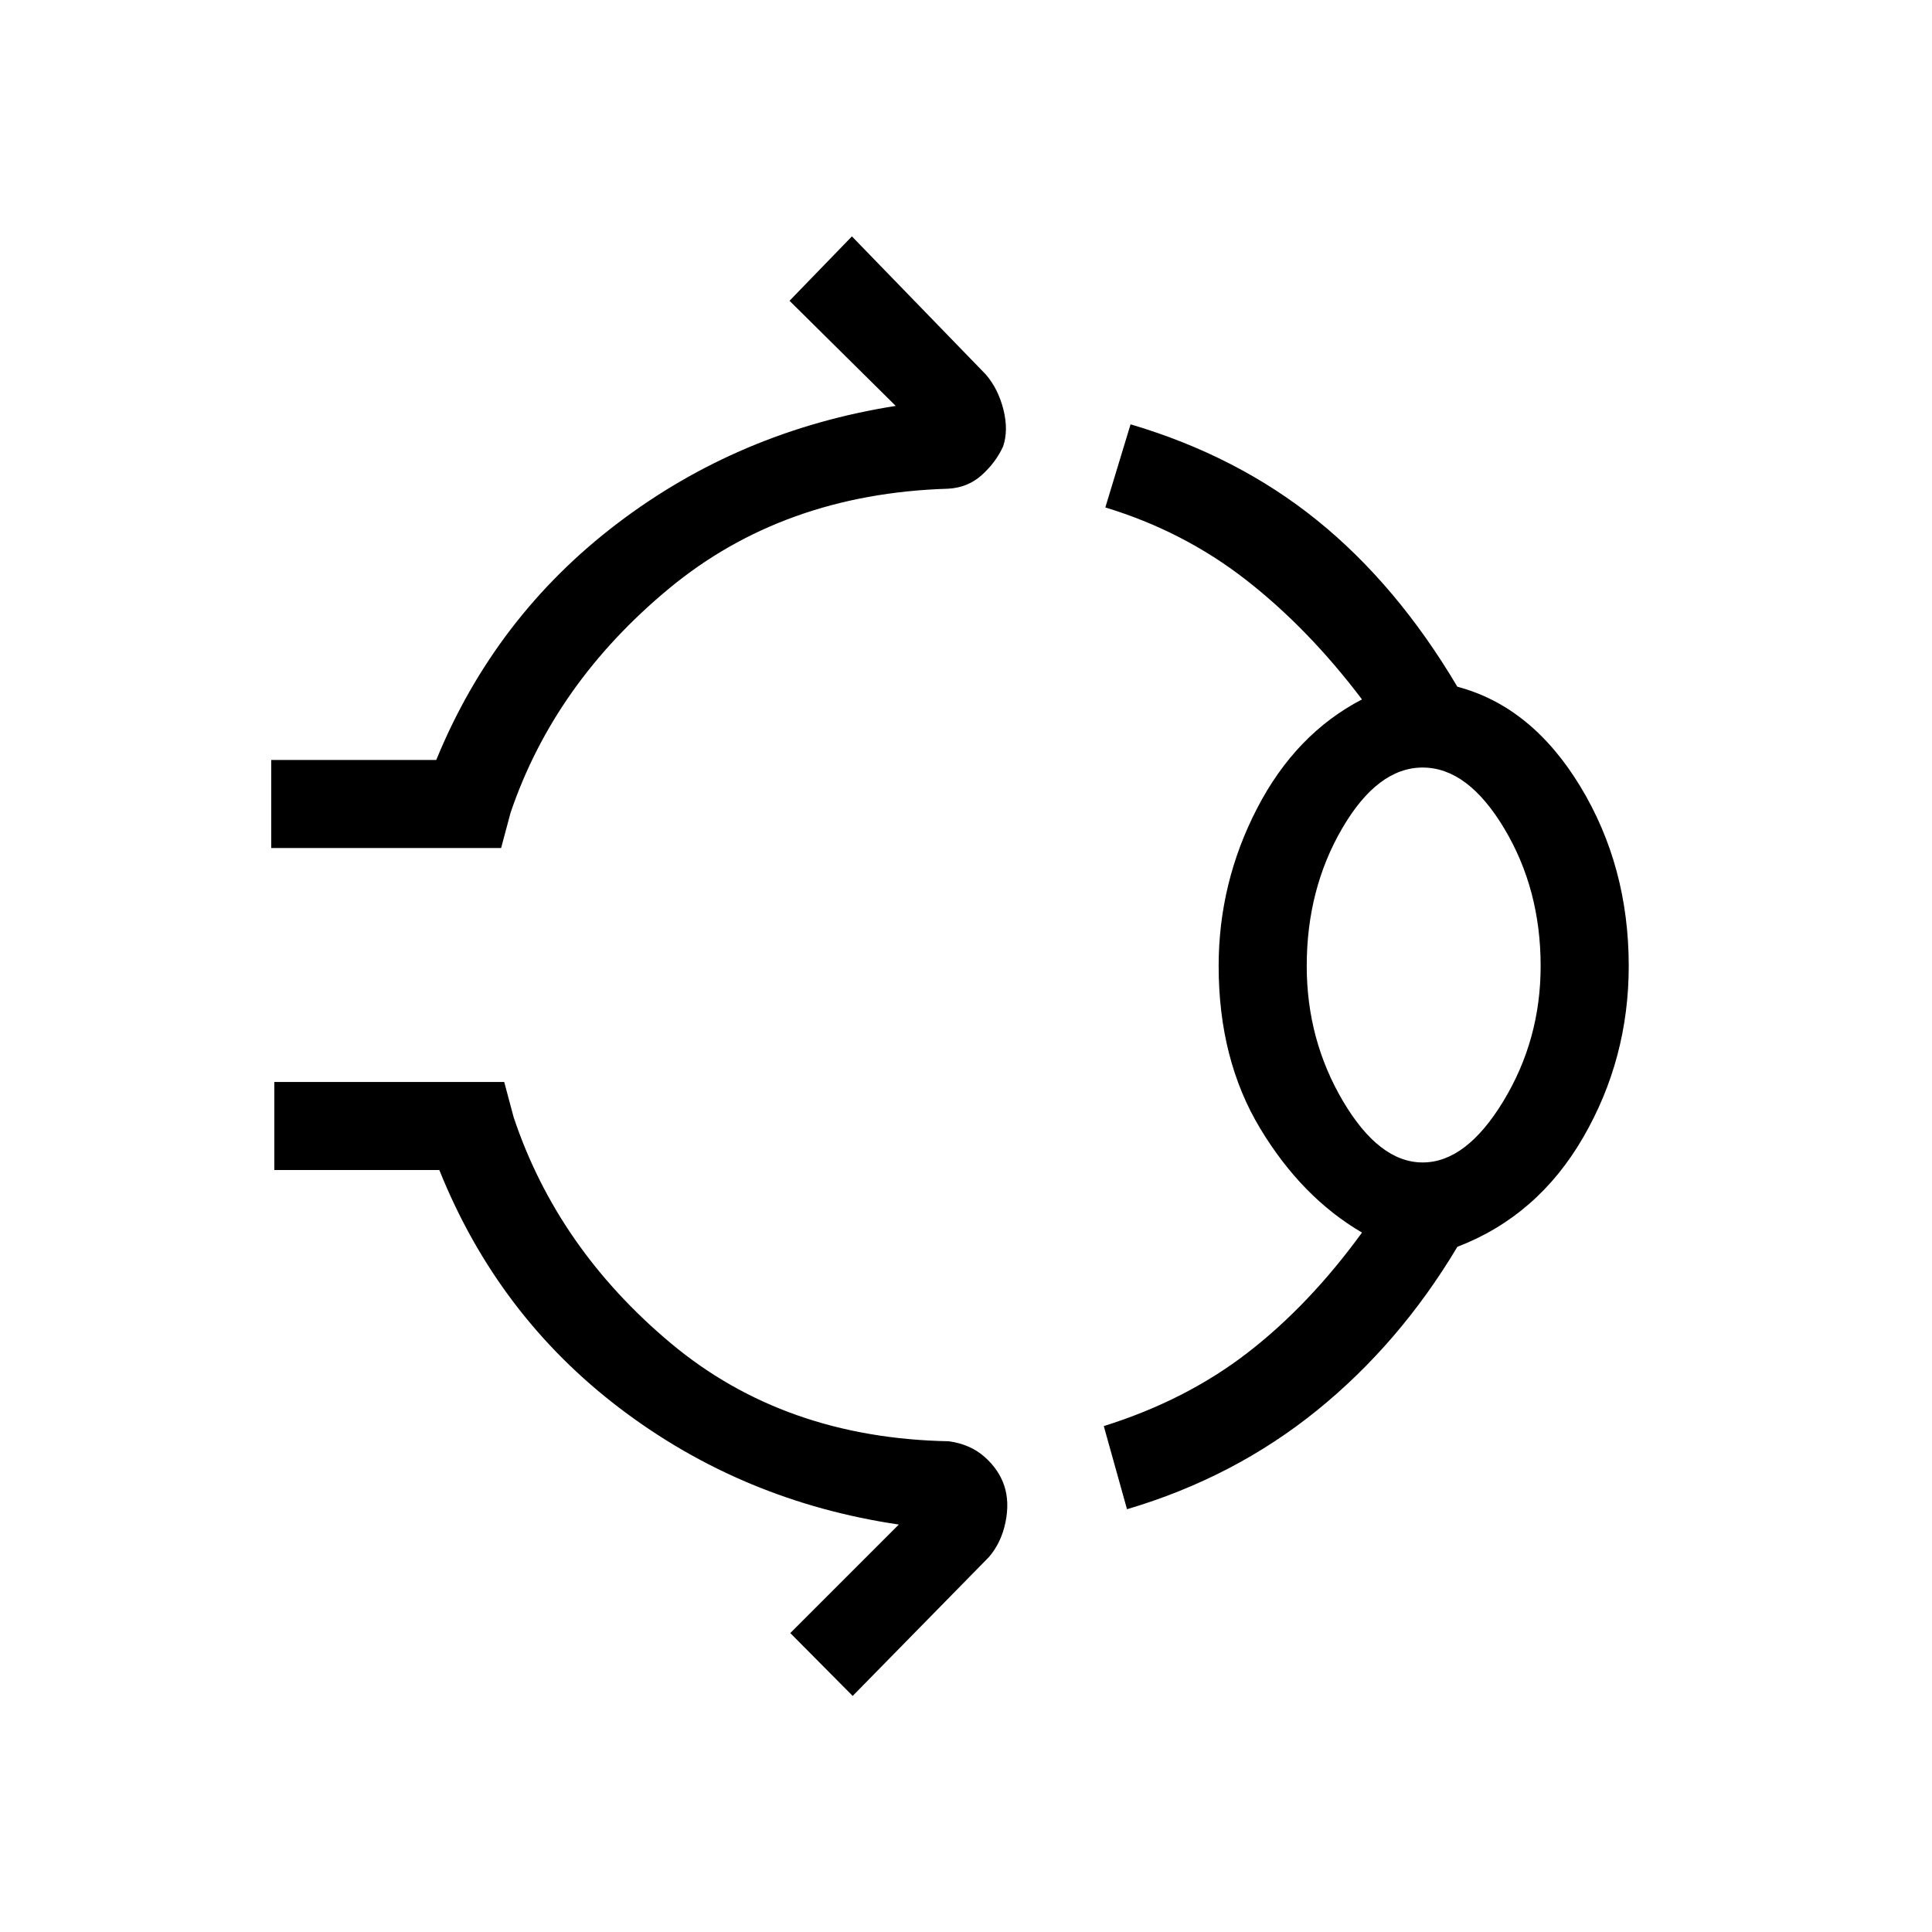 <svg xmlns="http://www.w3.org/2000/svg" height="48" viewBox="0 96 960 960" width="48"><path d="M134.769 517.385v-43.77h82q29.231-71.307 89.962-117.5 60.73-46.192 138.346-58.423l-52.769-52.231 31-32 66.538 68.616q6.154 7.154 8.731 17.384 2.577 10.231-.116 18.308-3.692 8.077-10.692 14.346-7 6.27-16.846 6.731-81.769 2.539-138.615 49.692-56.847 47.154-78.616 111.308L249 517.385H134.769ZM605.538 576q0-41.462 19.154-78.423 19.154-36.962 52.077-54.039Q650 408.154 619 384.038q-31-24.115-69.769-35.884l12.538-41.308q53.077 15.692 92.731 47.731 39.654 32.038 69.654 82.654 36.923 9.769 61.039 49.461 24.115 39.693 24.115 89.308 0 46-22.577 85.077t-62.577 54.462q-28.692 48.076-69.885 81.384-41.192 33.308-94.269 49l-11.538-41.308q40.769-12.769 71.423-36.423 30.653-23.653 56.884-59.73-30-17.539-50.615-51.77-20.616-34.23-20.616-80.692Zm101.385 97.615q21.616 0 40.115-30.5 18.5-30.5 18.5-67.115 0-38.154-18.115-68.385-18.115-30.23-40.5-30.23-22.384 0-40 30.23-17.615 30.231-17.615 68.385 0 36.615 18 67.115 18 30.5 39.615 30.5ZM423.692 938.693l-31-31.231 53.923-53.923Q369 842.077 308.154 795.885q-60.847-46.193-89.847-118.5h-81.999v-43.77h114.23l4.693 17.539Q277 716.308 333.346 763.462q56.346 47.153 138.115 48.692 10.616 1.461 17.731 7.731 7.116 6.269 9.808 14.346t.615 18.192q-2.077 10.116-8.23 17.27l-67.693 69ZM706.923 576Z"/></svg>